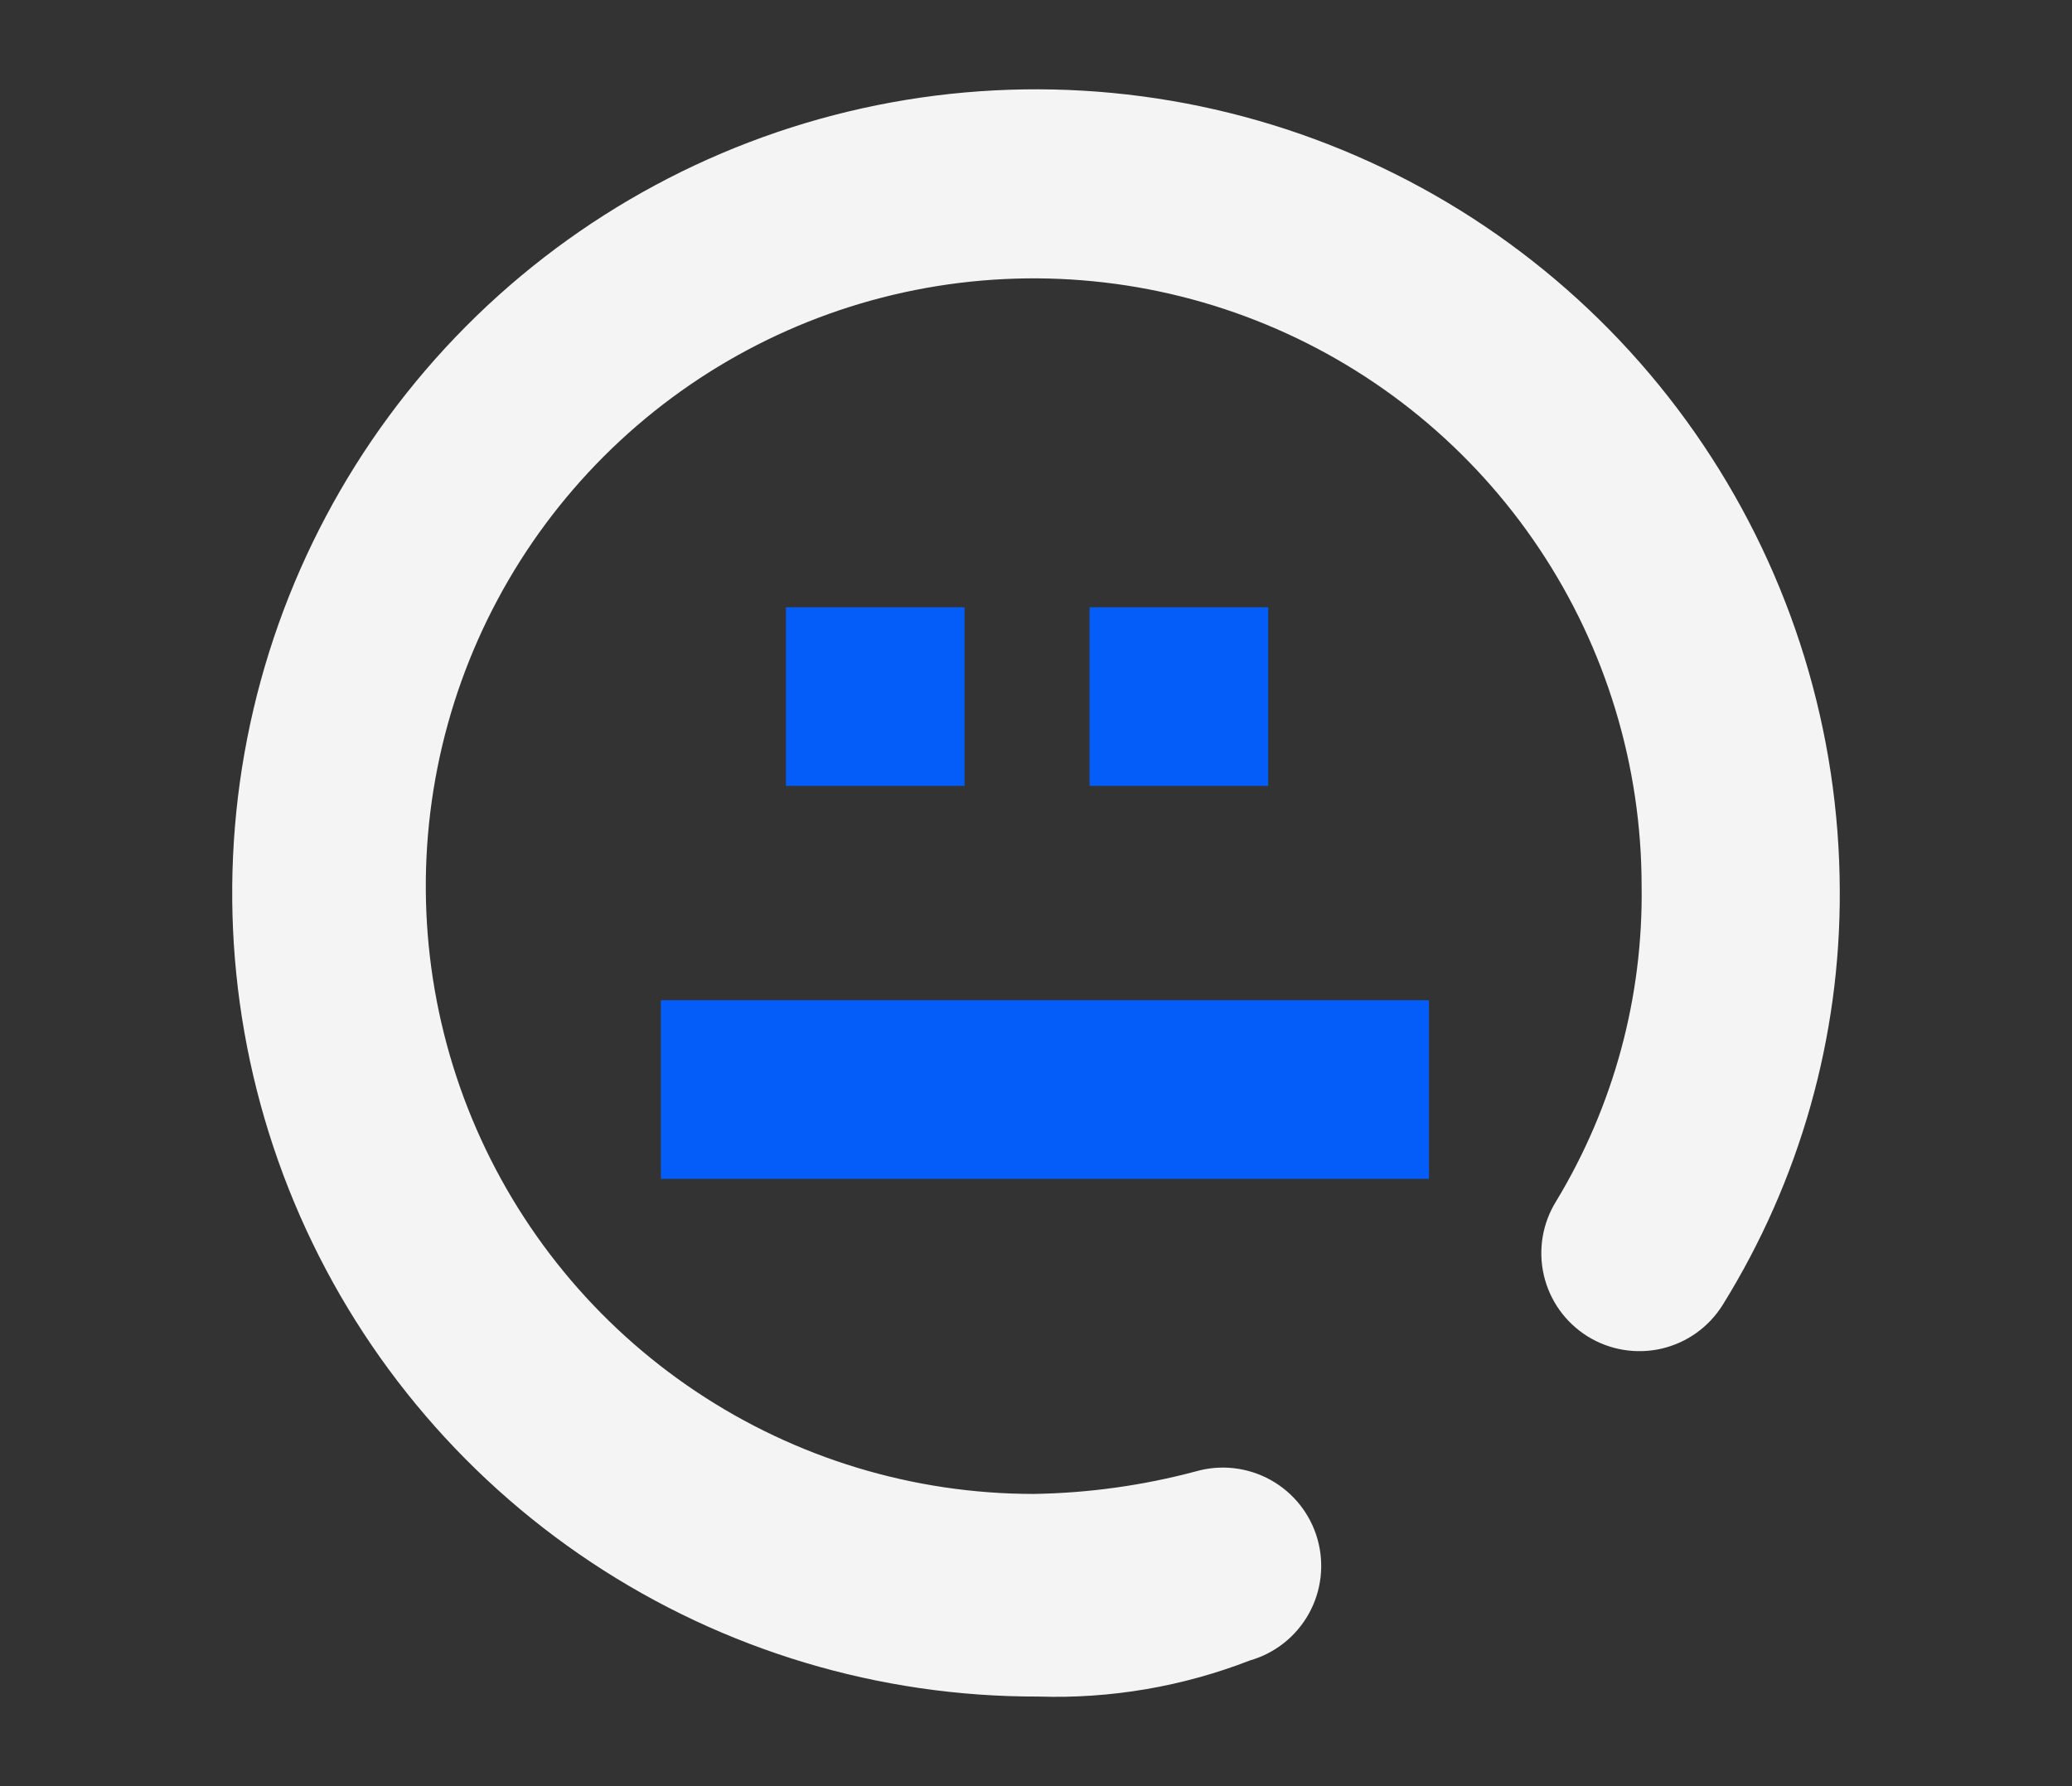 <svg width="116" height="100" viewBox="0 0 116 100" fill="none" xmlns="http://www.w3.org/2000/svg">
<rect x="0" y="0" width="116" height="100" fill="#333333" stroke="none"/>
<path d="M58.126 94.984C49.226 95.009 40.518 92.395 33.104 87.472C25.69 82.549 19.903 75.538 16.474 67.326C13.045 59.114 12.128 50.071 13.84 41.338C15.552 32.606 19.816 24.577 26.091 18.267C32.367 11.957 40.373 7.65 49.097 5.889C57.822 4.129 66.872 4.995 75.104 8.377C83.337 11.759 90.381 17.506 95.346 24.892C100.311 32.277 102.975 40.968 102.999 49.867C103.04 58.059 100.768 66.096 96.445 73.055C95.676 74.292 94.447 75.173 93.029 75.504C91.611 75.834 90.119 75.588 88.882 74.82C87.645 74.051 86.764 72.823 86.433 71.404C86.103 69.986 86.349 68.495 87.117 67.258C90.335 61.942 91.994 55.828 91.905 49.614C91.905 42.884 89.91 36.305 86.17 30.709C82.431 25.113 77.115 20.751 70.897 18.175C64.678 15.599 57.834 14.925 51.232 16.238C44.63 17.551 38.566 20.792 33.806 25.551C29.047 30.31 25.805 36.373 24.492 42.974C23.179 49.575 23.853 56.417 26.429 62.635C29.005 68.853 33.368 74.167 38.965 77.906C44.562 81.645 51.142 83.64 57.873 83.64C60.939 83.592 63.987 83.168 66.949 82.377C68.353 81.976 69.859 82.149 71.136 82.858C72.412 83.567 73.355 84.754 73.756 86.158C74.157 87.562 73.984 89.068 73.275 90.344C72.566 91.621 71.378 92.563 69.974 92.964C66.201 94.429 62.171 95.116 58.126 94.984Z" fill="#F4F4F4"/>
<path d="M54 34H44V44H54V34Z" fill="#055DF9"/>
<path d="M80 56H37V66H80V56Z" fill="#055DF9"/>
<path d="M61 34H71V44H61V34Z" fill="#055DF9"/>
</svg>
